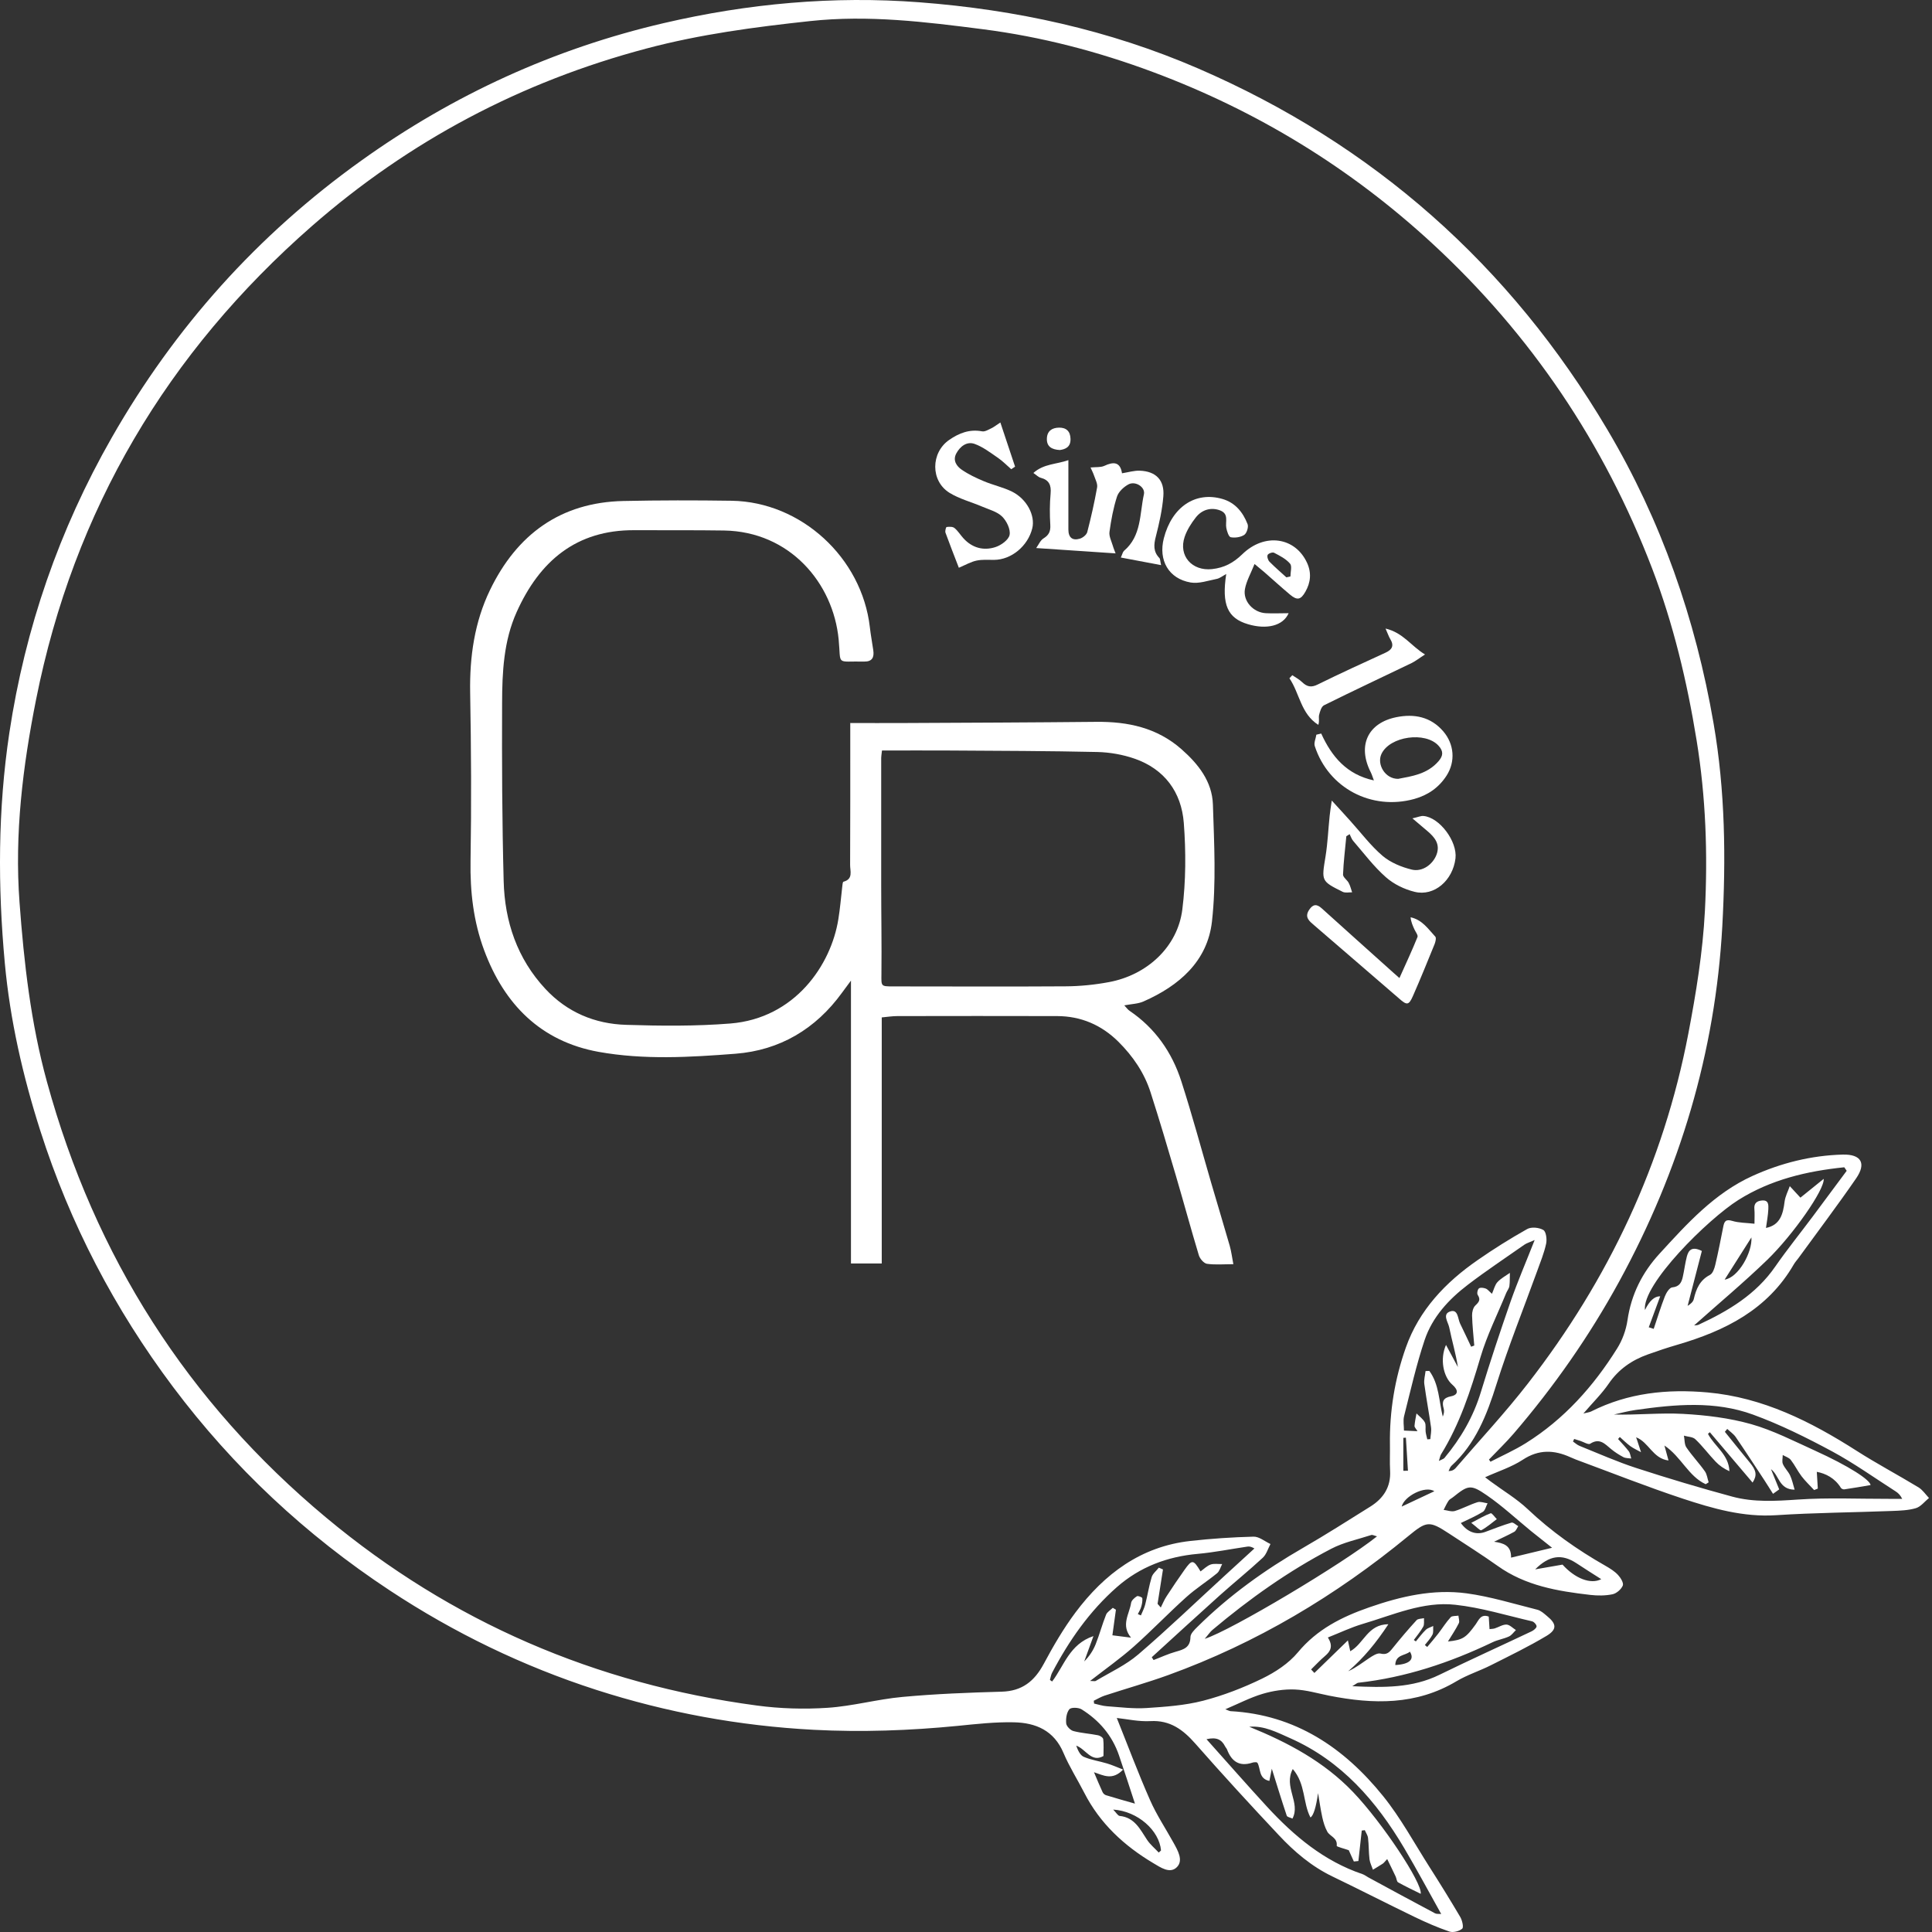 <svg width="105" height="105" viewBox="0 0 105 105" fill="none" xmlns="http://www.w3.org/2000/svg">
<rect x="0" y="0" width="105" height="105" fill="#333333" stroke="none"/>
<path d="M80.706 80.28C80.846 80.386 80.927 80.45 81.008 80.51C81.684 81.012 82.421 81.446 83.029 82.02C84.31 83.233 85.731 84.233 87.259 85.101C87.501 85.241 87.752 85.395 87.939 85.599C88.08 85.748 88.254 86.037 88.195 86.173C88.11 86.377 87.854 86.599 87.637 86.645C87.246 86.726 86.825 86.726 86.429 86.68C84.65 86.475 82.901 86.182 81.391 85.101C80.527 84.488 79.629 83.922 78.744 83.339C77.668 82.633 77.532 82.667 76.532 83.488C72.6 86.722 68.285 89.301 63.49 91.037C62.35 91.449 61.18 91.777 60.026 92.156C59.822 92.224 59.639 92.339 59.444 92.432C59.448 92.483 59.456 92.534 59.461 92.585C59.69 92.637 59.92 92.713 60.15 92.73C60.869 92.781 61.597 92.875 62.312 92.828C63.341 92.76 64.392 92.688 65.384 92.432C66.486 92.147 67.571 91.726 68.596 91.228C69.311 90.879 70.034 90.407 70.536 89.803C71.583 88.543 72.924 87.875 74.413 87.356C76.136 86.756 77.893 86.352 79.702 86.594C80.999 86.769 82.272 87.165 83.548 87.484C83.74 87.531 83.914 87.692 84.076 87.828C84.595 88.25 84.633 88.552 84.059 88.901C83.08 89.488 82.05 89.986 81.029 90.501C80.416 90.811 79.749 91.02 79.161 91.369C76.966 92.683 74.63 92.628 72.238 92.156C71.617 92.032 70.996 91.845 70.366 91.82C69.783 91.798 69.175 91.892 68.617 92.058C67.949 92.258 67.324 92.585 66.592 92.896C66.758 92.956 66.817 92.994 66.877 92.998C70.388 93.19 73.043 94.977 75.17 97.615C76.127 98.802 76.864 100.172 77.689 101.466C78.259 102.359 78.817 103.261 79.357 104.176C79.468 104.363 79.557 104.742 79.468 104.819C79.306 104.959 78.974 105.044 78.774 104.976C78.127 104.755 77.493 104.478 76.876 104.18C75.387 103.461 73.915 102.704 72.421 101.985C71.285 101.44 70.345 100.64 69.498 99.734C67.962 98.1 66.443 96.445 64.962 94.76C64.294 94.002 63.592 93.479 62.52 93.539C61.886 93.573 61.248 93.428 60.695 93.368C61.303 94.883 61.86 96.377 62.503 97.832C62.856 98.636 63.354 99.381 63.779 100.151C64.013 100.572 64.324 101.108 63.962 101.474C63.584 101.857 63.065 101.487 62.665 101.249C61.09 100.308 59.78 99.1 58.929 97.436C58.559 96.713 58.116 96.019 57.801 95.275C57.286 94.045 56.291 93.628 55.103 93.603C54.087 93.581 53.061 93.696 52.044 93.798C49.44 94.053 46.84 94.147 44.219 94.011C40.181 93.798 36.237 93.075 32.395 91.837C28.416 90.552 24.68 88.743 21.178 86.433C16.617 83.424 12.685 79.748 9.405 75.378C6.23 71.144 3.809 66.519 2.192 61.456C1.239 58.473 0.546 55.435 0.261 52.337C-0.122 48.176 -0.118 43.998 0.507 39.836C1.367 34.13 3.222 28.777 6.069 23.791C9.494 17.791 14.004 12.757 19.63 8.732C24.633 5.149 30.122 2.639 36.092 1.252C40.649 0.192 45.287 -0.233 49.968 0.124C55.206 0.524 60.278 1.626 65.124 3.724C74.659 7.851 82.063 14.412 87.356 23.348C90.284 28.288 92.152 33.645 93.13 39.321C93.764 42.985 93.803 46.674 93.603 50.346C93.224 57.192 91.288 63.626 87.999 69.647C86.378 72.612 84.459 75.357 82.263 77.914C81.842 78.404 81.37 78.855 80.923 79.323C80.948 79.361 80.978 79.403 81.004 79.442C81.646 79.11 82.31 78.816 82.923 78.433C84.999 77.136 86.599 75.349 87.888 73.285C88.173 72.834 88.373 72.281 88.45 71.753C88.654 70.349 89.254 69.157 90.195 68.132C91.688 66.502 93.173 64.851 95.241 63.911C96.798 63.205 98.436 62.796 100.147 62.749C101.151 62.724 101.441 63.222 100.879 64.039C99.866 65.511 98.79 66.932 97.739 68.379C97.654 68.494 97.556 68.6 97.488 68.719C96.066 71.179 93.752 72.327 91.16 73.085C90.62 73.242 90.084 73.421 89.552 73.612C88.684 73.923 87.965 74.417 87.429 75.2C87.054 75.749 86.569 76.221 86.054 76.821C86.267 76.765 86.382 76.757 86.476 76.71C88.48 75.697 90.607 75.48 92.807 75.676C95.811 75.948 98.407 77.255 100.9 78.846C101.998 79.548 103.155 80.161 104.27 80.837C104.491 80.974 104.649 81.216 104.836 81.412C104.602 81.603 104.393 81.884 104.125 81.965C103.708 82.088 103.257 82.101 102.815 82.118C100.717 82.199 98.615 82.212 96.522 82.348C94.743 82.463 93.088 81.986 91.45 81.446C89.497 80.799 87.578 80.037 85.646 79.323C85.548 79.284 85.45 79.242 85.352 79.199C84.463 78.795 83.629 78.761 82.757 79.335C82.148 79.735 81.425 79.961 80.685 80.297L80.706 80.28ZM62.596 90.067C62.631 90.118 62.665 90.169 62.694 90.22C63.099 90.067 63.494 89.879 63.911 89.764C64.337 89.645 64.69 89.535 64.698 88.973C64.698 88.786 64.915 88.577 65.073 88.42C66.792 86.718 68.737 85.322 70.826 84.118C72.064 83.403 73.268 82.633 74.481 81.876C75.187 81.433 75.596 80.812 75.549 79.935C75.523 79.459 75.549 78.978 75.54 78.501C75.515 76.693 75.804 74.936 76.404 73.238C77.127 71.191 78.566 69.689 80.31 68.481C81.178 67.877 82.076 67.315 82.999 66.796C83.225 66.668 83.646 66.711 83.876 66.847C84.029 66.936 84.08 67.353 84.029 67.592C83.918 68.106 83.714 68.6 83.535 69.098C82.795 71.14 81.982 73.161 81.331 75.229C80.808 76.893 80.2 78.463 78.88 79.667C78.808 79.735 78.778 79.85 78.727 79.948C78.919 79.948 79.029 79.88 79.11 79.787C80.425 78.259 81.804 76.782 83.038 75.191C87.424 69.545 90.407 63.226 91.756 56.18C92.177 53.976 92.543 51.742 92.658 49.508C92.816 46.414 92.709 43.321 92.207 40.236C91.688 37.041 90.943 33.917 89.795 30.909C87.182 24.088 83.208 18.183 77.834 13.225C73.383 9.124 68.328 6.03 62.673 3.92C59.678 2.801 56.597 1.996 53.41 1.588C50.295 1.188 47.198 0.805 44.032 1.145C41.028 1.469 38.054 1.86 35.126 2.639C28.323 4.443 22.255 7.651 16.957 12.281C9.094 19.161 4.014 27.714 1.963 38.007C1.239 41.64 0.784 45.317 1.061 49.04C1.303 52.325 1.673 55.597 2.55 58.788C5.15 68.277 10.192 76.204 17.732 82.484C24.535 88.152 32.373 91.522 41.134 92.692C42.398 92.862 43.704 92.9 44.977 92.815C46.342 92.726 47.687 92.347 49.053 92.224C50.844 92.058 52.644 91.99 54.44 91.939C55.546 91.909 56.218 91.373 56.725 90.428C57.239 89.467 57.797 88.509 58.448 87.637C60.018 85.539 62.005 84.046 64.694 83.748C65.83 83.62 66.979 83.544 68.124 83.514C68.43 83.505 68.741 83.773 69.047 83.914C68.911 84.169 68.826 84.48 68.626 84.663C67.864 85.369 67.052 86.024 66.277 86.718C65.047 87.824 63.826 88.943 62.605 90.058L62.596 90.067ZM90.458 78.561C90.548 78.884 90.603 79.097 90.68 79.374C89.82 79.267 89.612 78.378 88.918 78.114C88.948 78.199 88.969 78.259 88.99 78.319C89.054 78.519 89.118 78.723 89.186 78.923C88.995 78.816 88.79 78.727 88.612 78.599C88.407 78.45 88.225 78.267 88.033 78.097C88.003 78.135 87.973 78.169 87.939 78.208C88.135 78.429 88.344 78.642 88.522 78.876C88.599 78.982 88.612 79.135 88.654 79.267C88.514 79.246 88.352 79.255 88.233 79.195C87.999 79.072 87.773 78.927 87.569 78.761C87.229 78.484 86.944 78.127 86.425 78.463C86.323 78.531 86.071 78.37 85.888 78.31C85.778 78.276 85.663 78.242 85.552 78.204C85.531 78.25 85.51 78.297 85.489 78.344C85.608 78.425 85.718 78.531 85.85 78.582C86.876 78.995 87.888 79.446 88.939 79.787C90.663 80.348 92.403 80.867 94.152 81.34C95.318 81.654 96.513 81.578 97.722 81.497C99.351 81.386 100.998 81.463 102.636 81.459C102.883 81.459 103.134 81.459 103.381 81.459C103.27 81.237 103.151 81.135 103.019 81.05C101.875 80.318 100.764 79.523 99.573 78.88C98.181 78.131 96.751 77.421 95.271 76.88C93.199 76.123 91.033 76.323 88.888 76.629C88.493 76.684 88.105 76.791 87.714 76.876C88.986 76.91 90.237 76.774 91.475 76.842C92.718 76.91 93.981 77.063 95.173 77.399C96.364 77.736 97.492 78.319 98.628 78.833C100.492 79.68 101.632 80.425 101.662 80.71C101.181 80.791 100.709 80.876 100.232 80.944C100.177 80.952 100.079 80.91 100.049 80.863C99.722 80.327 99.215 80.08 98.739 79.991C98.756 80.276 98.773 80.586 98.794 80.901C98.726 80.927 98.662 80.957 98.594 80.982C98.364 80.731 98.113 80.497 97.909 80.229C97.696 79.948 97.543 79.621 97.326 79.344C97.228 79.216 97.037 79.165 96.888 79.076C96.888 79.242 96.837 79.429 96.896 79.565C96.99 79.787 97.186 79.969 97.288 80.186C97.394 80.412 97.445 80.663 97.534 80.961C96.675 80.952 96.7 80.182 96.249 79.846C96.411 80.242 96.552 80.591 96.696 80.944C96.585 81.025 96.475 81.106 96.36 81.186C96.198 80.935 96.045 80.68 95.879 80.429C95.364 79.65 94.858 78.867 94.33 78.097C94.211 77.927 94.024 77.804 93.871 77.659C93.828 77.71 93.786 77.761 93.743 77.816C94.194 78.374 94.641 78.931 95.096 79.484C95.454 79.918 95.505 80.182 95.249 80.574C94.471 79.654 93.696 78.744 92.926 77.838C92.892 77.867 92.858 77.897 92.824 77.927C93.186 78.612 93.956 79.05 93.99 79.957C93.696 79.825 93.445 79.654 93.241 79.438C92.862 79.042 92.535 78.595 92.139 78.221C91.999 78.084 91.731 78.089 91.518 78.025C91.56 78.242 91.539 78.501 91.654 78.667C91.96 79.118 92.343 79.518 92.658 79.965C92.773 80.127 92.794 80.361 92.862 80.561C92.807 80.595 92.756 80.629 92.701 80.663C91.76 80.233 91.373 79.174 90.458 78.561ZM67.894 93.845C69.996 94.7 71.953 95.739 73.536 97.394C75.115 99.045 77.315 102.351 77.213 102.925C76.8 102.721 76.383 102.525 75.983 102.3C75.906 102.257 75.902 102.091 75.851 101.985C75.71 101.683 75.562 101.389 75.391 101.036C75.247 101.189 75.208 101.249 75.149 101.287C74.974 101.402 74.796 101.504 74.617 101.615C74.553 101.427 74.455 101.244 74.43 101.053C74.383 100.666 74.396 100.274 74.349 99.887C74.332 99.742 74.234 99.606 74.174 99.466C74.119 99.474 74.064 99.479 74.008 99.487C73.949 100.04 73.885 100.593 73.826 101.142L73.579 101.168C73.481 100.951 73.383 100.734 73.302 100.555C73.081 100.474 72.643 100.368 72.647 100.317C72.702 99.879 72.281 99.806 72.136 99.547C72.004 99.308 71.924 99.036 71.864 98.768C71.77 98.334 71.707 97.891 71.634 97.453C71.524 98.225 71.386 98.666 71.222 98.777C70.8 97.981 70.966 96.964 70.26 96.143C69.741 97.109 70.698 97.964 70.243 98.836C70.132 98.781 69.958 98.755 69.932 98.679C69.651 97.84 69.392 96.994 69.12 96.126C69.077 96.347 69.034 96.555 68.988 96.79C68.392 96.666 68.524 96.117 68.337 95.802C68.302 95.785 68.285 95.772 68.269 95.772C68.2 95.777 68.128 95.772 68.06 95.798C67.358 96.028 66.932 95.73 66.686 95.079C66.66 95.015 66.605 94.964 66.575 94.9C66.392 94.543 66.115 94.394 65.571 94.522C66.703 95.785 67.766 97.002 68.864 98.194C70.328 99.781 71.953 101.147 74.043 101.853C74.157 101.891 74.255 101.972 74.366 102.032C75.574 102.687 76.778 103.342 77.991 103.985C78.081 104.031 78.208 104.01 78.327 104.023C77.647 102.806 77.004 101.606 76.315 100.44C74.8 97.883 72.906 95.704 70.128 94.471C69.417 94.156 68.711 93.777 67.898 93.845H67.894ZM83.399 67.396C83.123 67.519 82.969 67.562 82.846 67.647C81.821 68.366 80.774 69.06 79.778 69.821C78.74 70.613 77.847 71.574 77.425 72.829C76.974 74.178 76.659 75.578 76.31 76.961C76.247 77.208 76.302 77.48 76.302 77.748C76.557 77.761 76.77 77.77 77.038 77.782C76.953 77.642 76.868 77.565 76.876 77.493C76.893 77.267 76.944 77.042 76.983 76.817C77.136 76.974 77.332 77.11 77.434 77.297C77.51 77.438 77.459 77.642 77.481 77.816C77.498 77.953 77.54 78.089 77.57 78.225L77.736 78.212C77.749 77.999 77.804 77.778 77.774 77.57C77.663 76.782 77.515 76.004 77.408 75.217C77.378 74.991 77.451 74.749 77.476 74.514L77.681 74.506C78.217 75.234 78.2 76.144 78.412 76.991C78.472 76.846 78.502 76.693 78.463 76.557C78.353 76.178 78.425 75.97 78.863 75.885C79.263 75.804 79.272 75.549 78.927 75.251C78.438 74.821 78.246 73.864 78.587 73.093C78.829 73.544 79.034 73.919 79.234 74.297C79.119 73.557 78.906 72.855 78.761 72.136C78.702 71.851 78.361 71.408 78.834 71.268C79.246 71.149 79.225 71.664 79.353 71.932C79.557 72.349 79.753 72.77 79.953 73.191C80.008 73.17 80.063 73.149 80.123 73.127C80.08 72.583 80.017 72.038 80.004 71.493C79.999 71.311 80.059 71.064 80.183 70.949C80.382 70.762 80.48 70.634 80.31 70.374C80.259 70.298 80.302 70.081 80.378 70.021C80.451 69.962 80.629 69.987 80.744 70.03C80.85 70.068 80.927 70.179 81.085 70.315C81.195 70.068 81.242 69.834 81.382 69.681C81.57 69.477 81.829 69.34 82.059 69.179C82.05 69.417 82.063 69.655 82.033 69.889C82.016 70.021 81.914 70.145 81.859 70.272C81.387 71.43 80.817 72.557 80.463 73.753C79.919 75.591 79.336 77.395 78.319 79.038C78.272 79.114 78.259 79.216 78.2 79.399C78.361 79.314 78.455 79.293 78.502 79.238C79.395 78.169 80.076 76.995 80.485 75.646C80.987 74 81.531 72.362 82.097 70.736C82.476 69.659 82.927 68.609 83.403 67.4L83.399 67.396ZM89.612 72.136C89.701 72.166 89.786 72.191 89.875 72.221C90.075 71.634 90.254 71.038 90.48 70.46C90.556 70.264 90.731 69.979 90.884 69.966C91.28 69.928 91.39 69.694 91.458 69.387C91.539 69.025 91.582 68.655 91.675 68.294C91.765 67.957 91.939 67.711 92.492 67.987C92.237 68.97 91.977 69.97 91.718 70.97C91.884 70.872 92.02 70.749 92.054 70.6C92.182 70.047 92.382 69.574 92.93 69.289C93.084 69.213 93.173 68.945 93.22 68.749C93.382 68.064 93.518 67.366 93.654 66.677C93.709 66.392 93.781 66.243 94.143 66.353C94.509 66.464 94.913 66.456 95.352 66.507C95.352 66.17 95.369 65.941 95.347 65.715C95.313 65.383 95.492 65.264 95.773 65.243C96.13 65.217 96.113 65.498 96.105 65.719C96.088 66.06 96.024 66.396 95.977 66.736C96.751 66.583 96.905 65.979 96.99 65.298C97.028 65.013 97.173 64.741 97.271 64.464C97.462 64.673 97.654 64.877 97.849 65.09C98.207 64.8 98.624 64.464 99.113 64.069C99.177 64.639 97.449 67.111 96.049 68.468C94.764 69.711 93.39 70.855 92.071 72.034C92.118 72.025 92.228 72.034 92.314 71.996C93.93 71.247 95.432 70.353 96.479 68.838C97.135 67.894 97.858 67 98.543 66.081C99.151 65.268 99.755 64.447 100.364 63.63C100.321 63.566 100.279 63.502 100.232 63.439C98.203 63.647 96.237 64.107 94.475 65.217C92.816 66.264 89.233 69.804 89.399 71.2C89.643 70.695 89.919 70.445 90.229 70.451C90.02 71.017 89.812 71.583 89.603 72.144L89.612 72.136ZM73.379 89.743C74.128 89.335 74.319 88.279 75.455 88.275C74.787 89.284 74.111 90.113 73.272 90.828C73.685 90.645 74.03 90.369 74.396 90.126C74.587 89.999 74.847 89.824 75.025 89.867C75.366 89.952 75.502 89.807 75.681 89.582C76.102 89.058 76.536 88.547 76.987 88.054C77.068 87.965 77.255 87.977 77.391 87.943C77.383 88.101 77.417 88.284 77.349 88.407C77.208 88.662 77.013 88.888 76.838 89.13C76.876 89.156 76.915 89.181 76.949 89.207C77.127 88.994 77.293 88.764 77.493 88.573C77.596 88.475 77.757 88.437 77.893 88.369C77.88 88.526 77.915 88.709 77.851 88.841C77.749 89.045 77.578 89.22 77.438 89.403C77.481 89.437 77.523 89.475 77.566 89.509C77.77 89.267 77.978 89.028 78.17 88.777C78.395 88.484 78.591 88.165 78.842 87.892C78.919 87.807 79.123 87.833 79.263 87.807C79.272 87.943 79.336 88.109 79.285 88.216C79.115 88.556 78.902 88.871 78.693 89.211C79.502 89.126 79.672 89.011 80.204 88.275C80.365 88.05 80.476 87.697 80.91 87.858C80.923 88.071 80.94 88.292 80.953 88.539C81.067 88.526 81.153 88.526 81.234 88.501C81.451 88.433 81.668 88.284 81.876 88.292C82.05 88.301 82.216 88.484 82.387 88.59C82.263 88.709 82.157 88.871 82.008 88.939C81.723 89.071 81.395 89.118 81.114 89.254C78.795 90.364 76.383 91.169 73.817 91.454C73.749 91.462 73.685 91.53 73.494 91.641C75.208 91.722 76.757 91.743 78.225 91.024C79.885 90.211 81.574 89.45 83.242 88.658C83.353 88.603 83.506 88.484 83.51 88.39C83.51 88.296 83.365 88.135 83.259 88.114C81.872 87.794 80.497 87.369 79.093 87.216C77.336 87.02 75.706 87.773 74.055 88.258C73.425 88.445 72.821 88.735 72.166 88.994C72.464 89.458 72.319 89.739 72.013 89.999C71.745 90.224 71.507 90.484 71.255 90.73L71.434 90.922C72.026 90.347 72.617 89.773 73.255 89.152C73.311 89.403 73.34 89.539 73.379 89.718V89.743ZM59.244 91.356C59.418 91.356 59.499 91.381 59.55 91.356C60.329 90.888 61.18 90.501 61.865 89.913C63.473 88.535 65.001 87.062 66.562 85.633C67.098 85.139 67.639 84.65 68.175 84.156C67.996 84.05 67.894 84.041 67.796 84.054C66.894 84.186 65.992 84.369 65.086 84.45C63.431 84.599 61.95 85.16 60.707 86.25C59.218 87.556 58.095 89.165 57.176 90.918C57.116 91.032 57.099 91.173 57.061 91.3C57.099 91.33 57.142 91.356 57.18 91.386C57.831 90.539 58.12 89.356 59.427 88.918C59.235 89.45 59.082 89.871 58.925 90.296C59.205 90.016 59.414 89.696 59.55 89.352C59.758 88.828 59.903 88.279 60.112 87.756C60.171 87.607 60.354 87.505 60.478 87.382C60.533 87.416 60.588 87.45 60.648 87.484C60.58 87.982 60.512 88.479 60.456 88.875C60.754 88.913 61.048 88.952 61.469 89.003C60.903 88.318 61.38 87.726 61.473 87.114C61.495 86.977 61.656 86.837 61.788 86.752C61.848 86.714 62.077 86.807 62.082 86.858C62.099 87.016 62.065 87.186 62.018 87.339C61.98 87.475 61.899 87.594 61.839 87.722C61.895 87.748 61.95 87.769 62.005 87.794C62.086 87.599 62.188 87.407 62.239 87.203C62.367 86.709 62.443 86.199 62.592 85.709C62.652 85.518 62.848 85.369 62.98 85.199C63.056 85.233 63.128 85.263 63.205 85.297C63.107 85.918 63.009 86.543 62.911 87.165C62.971 87.233 63.026 87.296 63.086 87.365C63.192 87.156 63.277 86.939 63.405 86.748C63.72 86.263 64.043 85.786 64.375 85.318C64.784 84.743 64.856 84.748 65.247 85.403C65.43 85.271 65.596 85.101 65.796 85.029C65.984 84.965 66.209 85.007 66.422 85.003C66.332 85.173 66.281 85.394 66.141 85.505C65.596 85.952 64.992 86.331 64.469 86.803C63.499 87.675 62.592 88.624 61.614 89.492C60.895 90.13 60.103 90.688 59.244 91.356ZM74.838 83.497C74.685 83.459 74.591 83.403 74.528 83.424C73.796 83.663 73.026 83.82 72.349 84.173C70.026 85.382 67.898 86.897 65.894 88.582C65.766 88.688 65.673 88.837 65.473 89.067C66.903 88.616 73.021 84.956 74.838 83.497ZM79.391 82.769C79.753 83.276 80.234 83.437 80.727 83.254C81.199 83.08 81.663 82.893 82.144 82.752C82.242 82.722 82.391 82.876 82.514 82.944C82.442 83.05 82.395 83.195 82.297 83.25C81.94 83.446 81.565 83.612 81.199 83.79C81.689 83.863 82.14 83.973 82.123 84.654C82.889 84.471 83.565 84.305 84.352 84.118C83.876 83.739 83.544 83.48 83.216 83.216C82.416 82.561 81.655 81.85 80.808 81.267C79.923 80.654 79.787 80.714 78.974 81.365C78.893 81.433 78.783 81.476 78.727 81.561C78.621 81.718 78.544 81.893 78.459 82.059C78.663 82.084 78.889 82.174 79.072 82.118C79.489 81.99 79.88 81.773 80.297 81.642C80.459 81.591 80.659 81.676 80.846 81.701C80.761 81.859 80.719 82.084 80.591 82.165C80.212 82.399 79.799 82.573 79.391 82.773V82.769ZM59.971 95.436C59.307 95.811 59.018 95.058 58.49 94.871C58.584 95.138 58.708 95.398 58.907 95.483C59.303 95.653 59.746 95.713 60.167 95.841C60.439 95.921 60.699 96.041 61.039 96.172C60.456 96.785 59.959 96.483 59.456 96.317C59.622 96.713 59.767 97.062 59.924 97.402C59.958 97.475 60.039 97.547 60.116 97.568C60.644 97.73 61.175 97.879 61.682 98.023C61.397 97.155 61.116 96.275 60.814 95.398C60.444 94.317 59.737 93.496 58.784 92.9C58.614 92.794 58.21 92.781 58.116 92.896C57.963 93.083 57.92 93.411 57.946 93.666C57.963 93.82 58.176 94.037 58.337 94.079C58.776 94.194 59.235 94.219 59.682 94.309C59.788 94.33 59.95 94.436 59.958 94.522C59.992 94.811 59.971 95.109 59.971 95.436ZM84.923 85.037C85.591 85.778 86.446 86.126 87.025 85.824C86.552 85.522 86.114 85.25 85.68 84.96C84.884 84.437 84.204 84.522 83.433 85.292C83.957 85.203 84.412 85.122 84.923 85.033V85.037ZM62.975 100.683L63.099 100.568C63.005 99.483 61.835 98.432 60.499 98.347C60.665 98.513 60.75 98.679 60.852 98.692C61.66 98.772 61.958 99.41 62.337 99.985C62.507 100.245 62.763 100.453 62.975 100.683ZM95.186 67.251C94.752 67.936 94.262 68.711 93.73 69.545C94.484 69.434 95.241 68.055 95.186 67.251ZM77.953 81.046C77.464 80.723 76.315 81.31 76.178 81.88C76.783 81.595 77.332 81.34 77.953 81.046ZM76.268 79.935C76.353 79.935 76.434 79.935 76.519 79.931C76.481 79.331 76.447 78.731 76.408 78.135C76.362 78.135 76.315 78.14 76.268 78.144V79.94V79.935ZM75.83 90.492C76.608 90.45 76.885 90.181 76.625 89.764C76.366 89.99 75.847 89.909 75.83 90.492Z" fill="white"/>
<path d="M46.193 39.295C47.202 39.295 48.151 39.3 49.099 39.295C52.597 39.278 56.09 39.266 59.588 39.231C61.298 39.214 62.877 39.546 64.209 40.716C65.132 41.529 65.877 42.474 65.919 43.725C65.987 45.844 66.102 47.984 65.868 50.077C65.626 52.243 64.081 53.575 62.149 54.426C61.856 54.558 61.507 54.562 61.103 54.639C61.218 54.762 61.29 54.869 61.392 54.937C62.779 55.877 63.694 57.188 64.2 58.758C64.792 60.592 65.29 62.451 65.83 64.302C66.162 65.438 66.507 66.574 66.834 67.71C66.919 68.012 66.958 68.327 67.03 68.706C66.502 68.706 66.043 68.748 65.596 68.685C65.426 68.659 65.209 68.408 65.153 68.216C64.719 66.778 64.328 65.327 63.903 63.885C63.46 62.374 63.013 60.868 62.532 59.37C62.192 58.307 61.575 57.405 60.784 56.617C59.86 55.703 58.75 55.226 57.456 55.222C54.559 55.213 51.665 55.218 48.767 55.222C48.504 55.222 48.244 55.264 47.921 55.294V68.668H46.248V53.294C46.044 53.571 45.904 53.758 45.763 53.95C44.33 55.928 42.376 57.081 39.977 57.268C37.5 57.46 34.994 57.609 32.53 57.166C29.386 56.596 27.399 54.579 26.309 51.635C25.731 50.077 25.544 48.456 25.573 46.784C25.624 43.737 25.607 40.687 25.552 37.64C25.518 35.691 25.79 33.802 26.633 32.062C28.088 29.053 30.458 27.3 33.883 27.228C35.841 27.186 37.802 27.186 39.764 27.215C43.542 27.275 46.84 30.309 47.274 34.083C47.321 34.504 47.402 34.921 47.461 35.342C47.517 35.725 47.402 35.964 46.963 35.955C45.406 35.921 45.717 36.202 45.58 34.764C45.287 31.674 42.917 28.892 39.355 28.832C37.73 28.807 36.105 28.824 34.483 28.815C31.313 28.794 29.322 30.5 28.08 33.262C27.373 34.832 27.292 36.529 27.288 38.21C27.275 41.435 27.288 44.661 27.373 47.886C27.429 50.086 28.109 52.099 29.641 53.745C30.824 55.017 32.33 55.647 34.028 55.698C35.913 55.758 37.811 55.775 39.687 55.626C43.206 55.345 45.168 52.443 45.563 49.954C45.657 49.38 45.704 48.797 45.772 48.214C45.785 48.112 45.793 47.933 45.84 47.92C46.385 47.776 46.197 47.333 46.202 47.001C46.214 44.61 46.21 42.214 46.21 39.823C46.21 39.631 46.21 39.444 46.21 39.304L46.193 39.295ZM47.934 40.785C47.908 41.019 47.891 41.104 47.891 41.189C47.891 43.491 47.891 45.793 47.891 48.095C47.891 49.707 47.921 51.316 47.904 52.928C47.899 53.605 47.861 53.609 48.542 53.609C51.665 53.609 54.788 53.626 57.911 53.605C58.699 53.601 59.499 53.52 60.273 53.375C62.349 52.988 64 51.456 64.256 49.435C64.451 47.886 64.456 46.286 64.337 44.725C64.209 43.052 63.29 41.797 61.66 41.231C61.022 41.01 60.324 40.887 59.648 40.87C56.984 40.81 54.32 40.806 51.657 40.789C50.427 40.78 49.193 40.789 47.925 40.789L47.934 40.785Z" fill="white"/>
<path d="M68.183 30.649C67.975 31.173 67.74 31.577 67.66 32.011C67.54 32.67 68.115 33.292 68.796 33.326C69.192 33.347 69.587 33.326 70.034 33.326C69.732 34.023 68.826 34.223 67.826 33.925C66.719 33.598 66.387 32.87 66.643 31.194C66.443 31.305 66.294 31.428 66.128 31.462C65.656 31.555 65.158 31.734 64.711 31.658C63.511 31.453 62.945 30.445 63.252 29.253C63.69 27.552 64.962 26.692 66.434 27.117C67.132 27.317 67.553 27.841 67.804 28.488C67.864 28.645 67.757 28.981 67.621 29.071C67.426 29.198 67.124 29.241 66.889 29.198C66.779 29.177 66.681 28.875 66.647 28.692C66.583 28.352 66.804 27.926 66.307 27.739C65.847 27.564 65.336 27.675 64.983 28.13C64.737 28.445 64.511 28.802 64.383 29.177C64.034 30.211 64.787 31.045 65.868 30.93C66.532 30.858 67.03 30.594 67.515 30.122C68.732 28.939 70.391 29.19 71.034 30.585C71.285 31.13 71.234 31.653 70.945 32.16C70.694 32.602 70.498 32.641 70.111 32.317C69.638 31.921 69.183 31.504 68.715 31.096C68.583 30.981 68.447 30.875 68.183 30.653V30.649ZM69.915 31.377C69.987 31.36 70.059 31.347 70.132 31.33C70.132 31.092 70.23 30.768 70.111 30.632C69.889 30.373 69.553 30.202 69.243 30.041C69.162 29.998 68.936 30.075 68.894 30.16C68.851 30.245 68.911 30.445 68.992 30.526C69.285 30.824 69.604 31.096 69.915 31.381V31.377Z" fill="white"/>
<path d="M59.268 25.407C59.566 25.377 59.817 25.407 60.009 25.322C60.515 25.083 60.881 25.092 60.979 25.722C61.328 25.666 61.643 25.569 61.949 25.581C62.825 25.615 63.298 26.096 63.225 26.977C63.166 27.713 63 28.445 62.817 29.16C62.702 29.602 62.672 29.977 63.008 30.326C63.059 30.377 63.051 30.487 63.102 30.713C62.34 30.568 61.66 30.441 60.915 30.3C61 30.113 61.021 29.994 61.089 29.934C62.047 29.121 61.932 27.926 62.17 26.862C62.255 26.471 61.698 26.117 61.319 26.33C61.064 26.471 60.792 26.726 60.706 26.99C60.507 27.607 60.387 28.258 60.298 28.904C60.264 29.138 60.4 29.398 60.472 29.64C60.523 29.815 60.596 29.981 60.63 30.075C59.217 29.981 57.83 29.887 56.315 29.785C56.443 29.611 56.536 29.372 56.711 29.262C57.009 29.079 57.102 28.875 57.081 28.526C57.047 27.96 57.047 27.39 57.098 26.828C57.141 26.364 57.013 26.083 56.554 25.964C56.43 25.93 56.332 25.82 56.162 25.705C56.728 25.198 57.409 25.241 58.064 25.007C58.064 26.309 58.064 27.543 58.064 28.777C58.064 29.211 58.281 29.398 58.69 29.275C58.847 29.228 59.051 29.066 59.09 28.917C59.298 28.113 59.481 27.305 59.626 26.488C59.66 26.288 59.528 26.049 59.456 25.837C59.409 25.7 59.341 25.569 59.268 25.407Z" fill="white"/>
<path d="M52.112 30.858C51.857 30.194 51.61 29.573 51.384 28.948C51.355 28.858 51.41 28.645 51.448 28.641C51.589 28.624 51.776 28.616 51.874 28.697C52.061 28.85 52.193 29.071 52.359 29.254C52.835 29.777 53.448 29.943 54.095 29.735C54.406 29.637 54.818 29.339 54.869 29.071C54.929 28.769 54.708 28.314 54.465 28.075C54.193 27.807 53.763 27.697 53.393 27.539C52.797 27.284 52.146 27.118 51.601 26.782C50.563 26.135 50.584 24.603 51.584 23.91C52.125 23.535 52.695 23.314 53.376 23.442C53.529 23.471 53.716 23.352 53.878 23.276C54.031 23.203 54.163 23.093 54.367 22.961C54.648 23.803 54.908 24.582 55.167 25.361L54.959 25.501C54.72 25.293 54.499 25.063 54.239 24.884C53.827 24.603 53.418 24.284 52.959 24.122C52.542 23.978 52.172 24.263 51.967 24.654C51.772 25.029 51.993 25.339 52.265 25.526C52.635 25.782 53.052 25.978 53.469 26.152C53.971 26.365 54.516 26.48 55.001 26.718C55.81 27.122 56.269 28.016 56.103 28.709C55.865 29.679 54.963 30.424 54.023 30.428C53.708 30.428 53.38 30.403 53.074 30.467C52.772 30.53 52.486 30.696 52.108 30.858H52.112Z" fill="white"/>
<path d="M71.805 39.866C72.379 41.129 73.2 42.099 74.668 42.414C74.6 42.24 74.562 42.099 74.498 41.972C73.766 40.534 74.323 39.291 75.894 38.976C76.851 38.785 77.753 38.947 78.442 39.751C79.034 40.444 79.11 41.389 78.617 42.155C78.195 42.806 77.608 43.214 76.859 43.423C74.54 44.061 72.2 42.836 71.456 40.551C71.396 40.372 71.511 40.138 71.541 39.929C71.63 39.908 71.715 39.887 71.805 39.866ZM75.987 42.329C76.706 42.189 77.57 42.083 78.187 41.363C78.438 41.07 78.451 40.827 78.187 40.534C77.476 39.738 75.528 40.01 75.077 40.98C74.817 41.542 75.277 42.338 75.991 42.329H75.987Z" fill="white"/>
<path d="M76.766 44.475C77.072 44.407 77.221 44.334 77.361 44.347C78.234 44.419 79.212 45.73 79.102 46.653C78.957 47.849 77.948 48.73 76.885 48.47C76.327 48.334 75.744 48.053 75.315 47.67C74.659 47.092 74.123 46.372 73.545 45.704C73.455 45.602 73.413 45.458 73.349 45.334C73.289 45.373 73.23 45.411 73.17 45.449C73.106 46.143 73.017 46.836 72.991 47.53C72.987 47.679 73.217 47.823 73.302 47.989C73.387 48.147 73.425 48.325 73.485 48.496C73.315 48.491 73.115 48.538 72.974 48.47C71.796 47.883 71.821 47.883 72.038 46.555C72.157 45.824 72.187 45.075 72.264 44.339C72.285 44.117 72.323 43.896 72.379 43.509C72.779 43.947 73.085 44.275 73.383 44.611C73.966 45.253 74.489 45.96 75.144 46.517C75.579 46.883 76.17 47.126 76.732 47.262C77.306 47.398 77.872 46.977 78.072 46.449C78.285 45.879 77.974 45.504 77.578 45.168C77.353 44.977 77.127 44.789 76.774 44.487L76.766 44.475Z" fill="white"/>
<path d="M76.055 53.158C76.412 52.362 76.744 51.652 77.038 50.924C77.076 50.826 76.936 50.652 76.872 50.512C76.778 50.307 76.685 50.103 76.663 49.852C77.306 49.992 77.621 50.495 78.004 50.903C78.068 50.967 78.017 51.18 77.97 51.303C77.583 52.252 77.2 53.201 76.787 54.137C76.561 54.647 76.459 54.639 76.034 54.264C74.498 52.933 72.957 51.614 71.421 50.286C71.17 50.069 70.877 49.856 71.149 49.448C71.358 49.133 71.562 49.12 71.834 49.367C73.132 50.541 74.434 51.703 75.736 52.873C75.812 52.941 75.889 53.009 76.059 53.158H76.055Z" fill="white"/>
<path d="M75.298 34.16C76.264 34.386 76.689 35.113 77.447 35.569C77.14 35.764 76.94 35.926 76.715 36.037C75.127 36.803 73.532 37.547 71.958 38.33C71.813 38.402 71.736 38.67 71.689 38.862C71.656 39.015 71.719 39.19 71.647 39.394C70.694 38.794 70.634 37.679 70.077 36.862C70.128 36.807 70.183 36.751 70.234 36.696C70.413 36.819 70.613 36.922 70.77 37.075C71.03 37.326 71.264 37.377 71.613 37.202C72.83 36.602 74.059 36.041 75.293 35.475C75.659 35.309 75.779 35.092 75.557 34.73C75.476 34.598 75.43 34.449 75.302 34.164L75.298 34.16Z" fill="white"/>
<path d="M57.601 24.458C57.15 24.433 56.886 24.267 56.895 23.846C56.904 23.428 57.167 23.25 57.55 23.241C57.95 23.233 58.172 23.441 58.18 23.854C58.193 24.301 57.899 24.416 57.601 24.458Z" fill="white"/>
<path d="M79.957 82.765C80.399 82.535 80.697 82.356 81.016 82.242C81.08 82.22 81.233 82.446 81.348 82.561C81.072 82.769 80.808 83.003 80.506 83.165C80.442 83.199 80.242 82.978 79.961 82.765H79.957Z" fill="white"/>
</svg>
